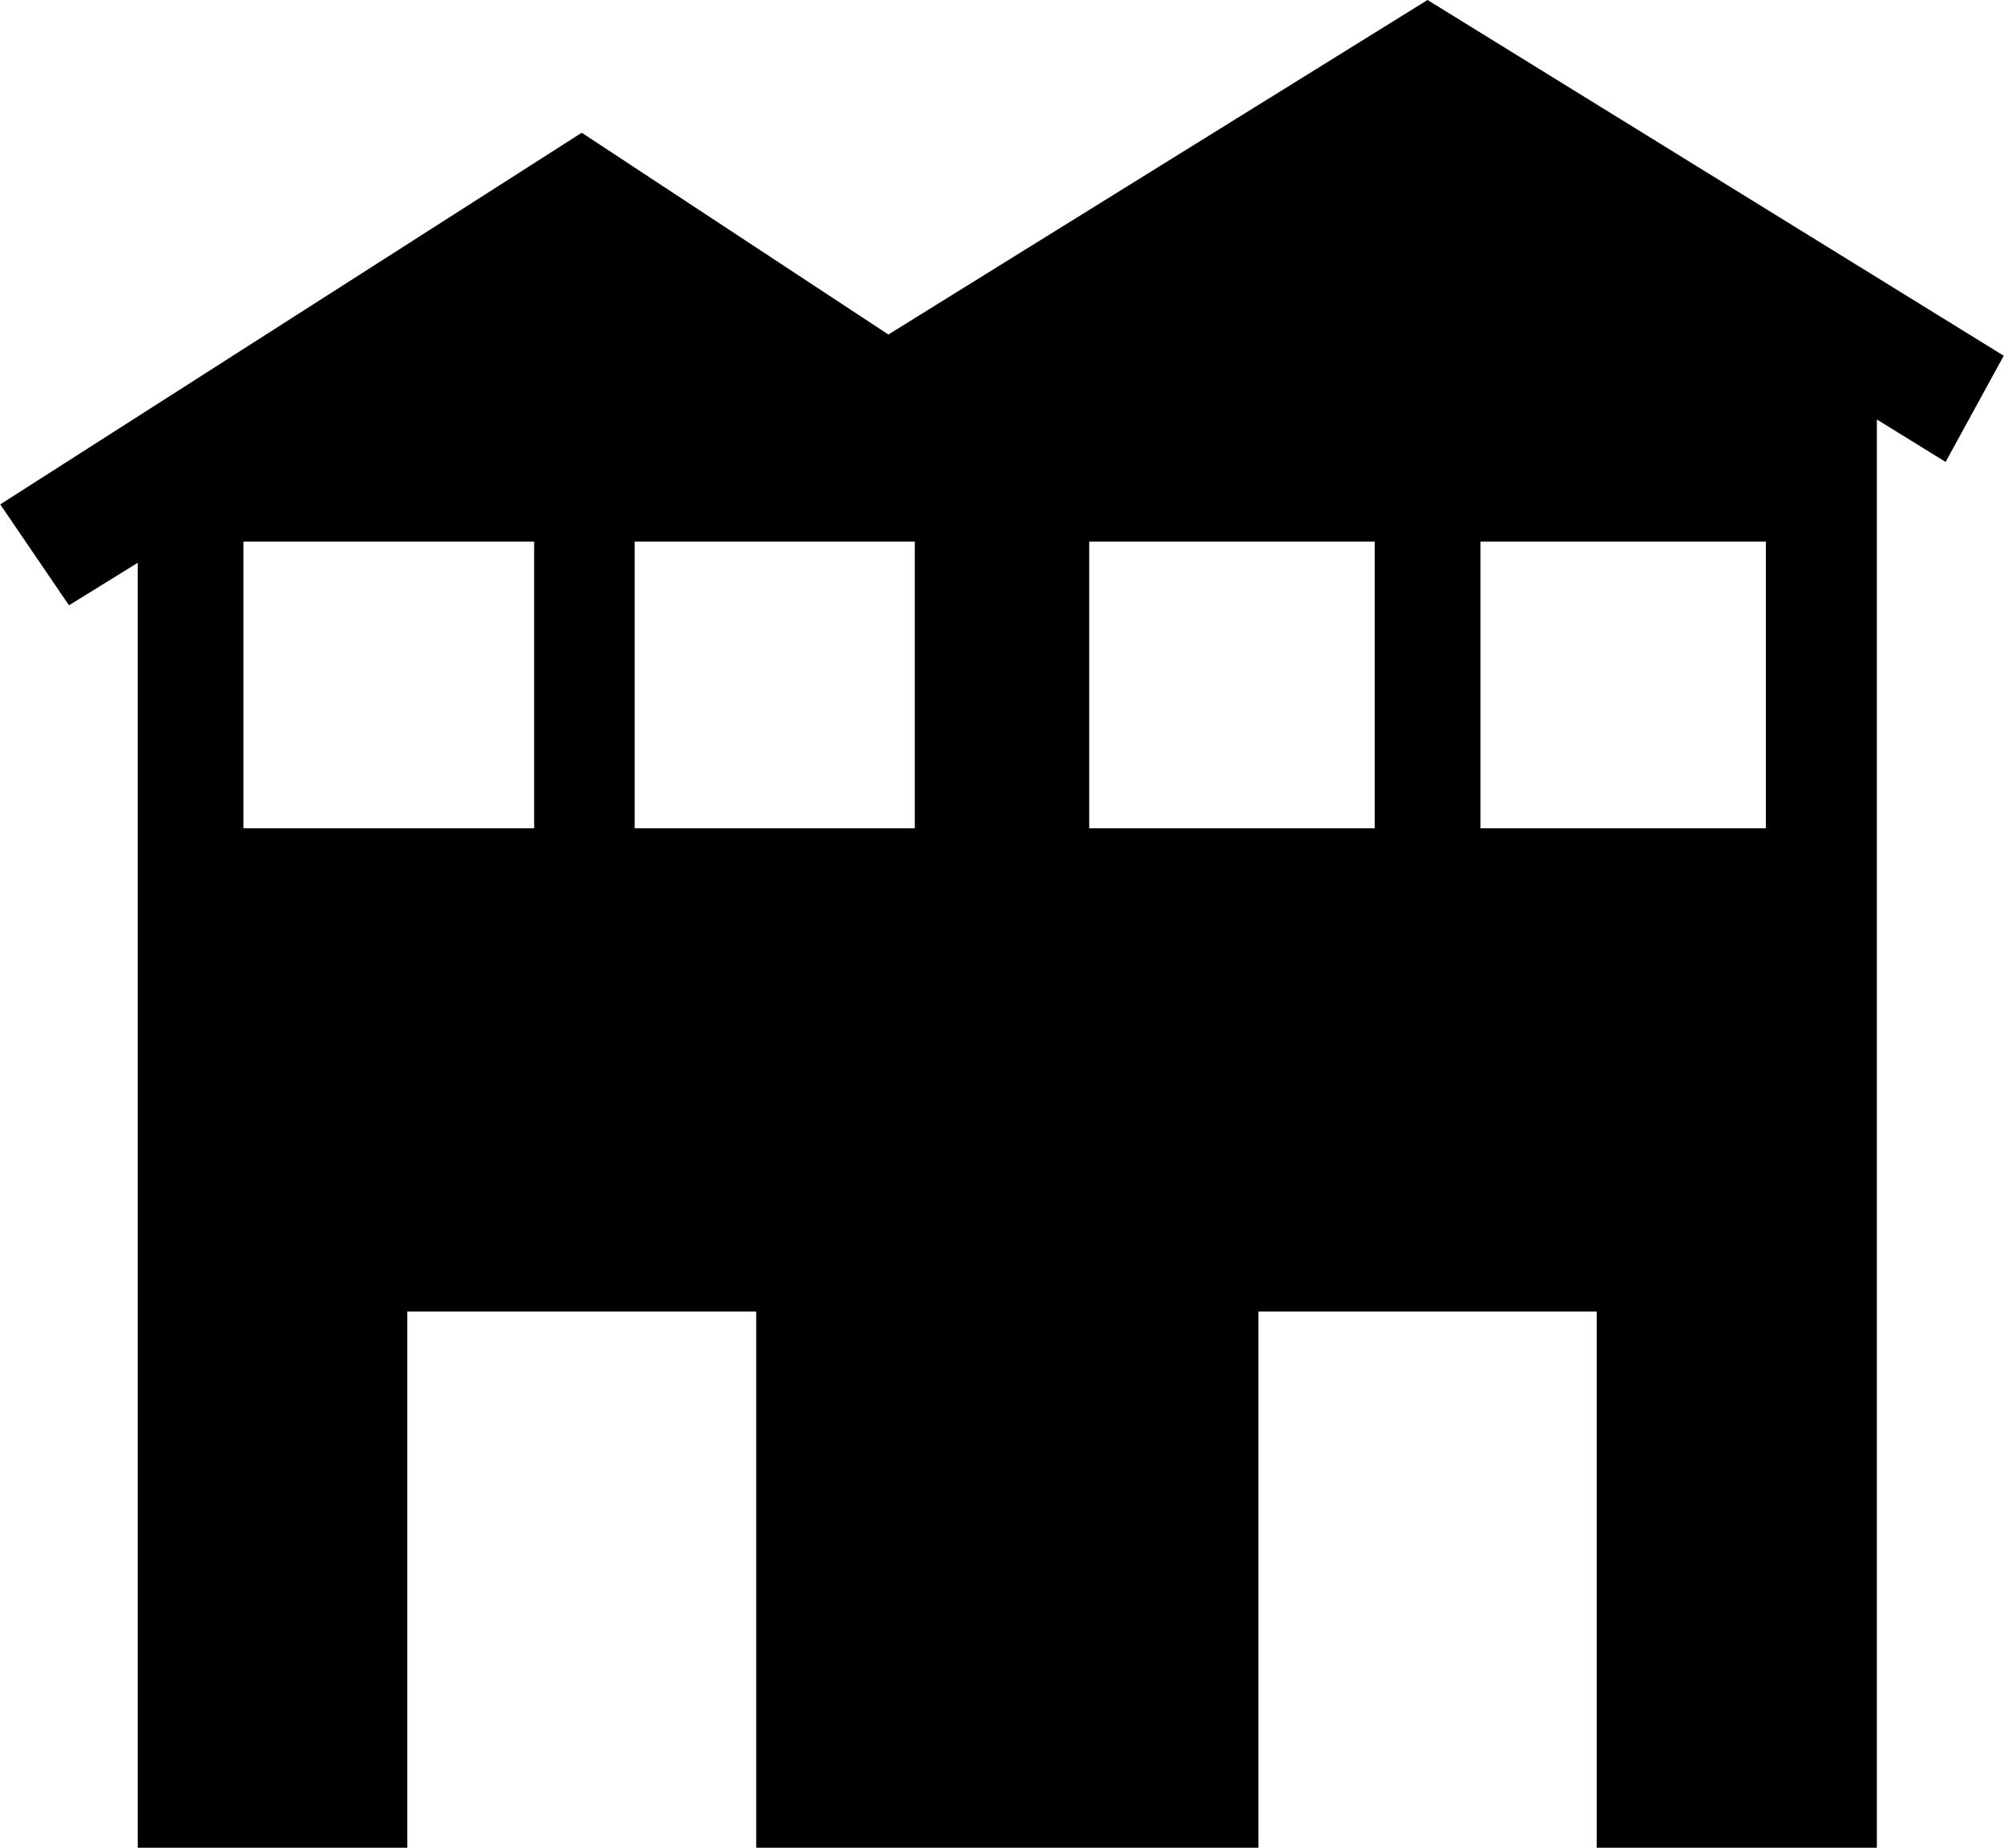 <?xml version="1.0" encoding="UTF-8"?>
<svg xmlns="http://www.w3.org/2000/svg" xmlns:xlink="http://www.w3.org/1999/xlink" width="128pt" height="118pt" viewBox="0 0 128 118" version="1.1">
<g id="surface1">
<path style=" stroke:none;fill-rule:nonzero;fill-opacity:1;" d="M 40.535 52.898 L 58.43 52.898 L 58.43 34.586 L 40.535 34.586 L 40.535 52.898 M 15.547 34.586 L 15.547 52.898 L 34.117 52.898 L 34.117 34.586 L 15.547 34.586 M 127.984 22.719 L 124.27 29.5 L 119.879 26.789 L 119.879 118 L 101.984 118 L 101.984 83.754 L 80.375 83.754 L 80.375 118 L 48.301 118 L 48.301 83.754 L 26.016 83.754 L 26.016 118 L 8.797 118 L 8.797 35.941 L 4.406 38.656 L 0.016 32.211 L 37.156 8.477 L 56.742 21.363 L 91.18 0 L 127.984 22.719 M 94.559 34.586 L 94.559 52.898 L 112.789 52.898 L 112.789 34.586 L 94.559 34.586 M 87.805 52.898 L 87.805 34.586 L 69.57 34.586 L 69.57 52.898 L 87.805 52.898 "/>
</g>
</svg>
